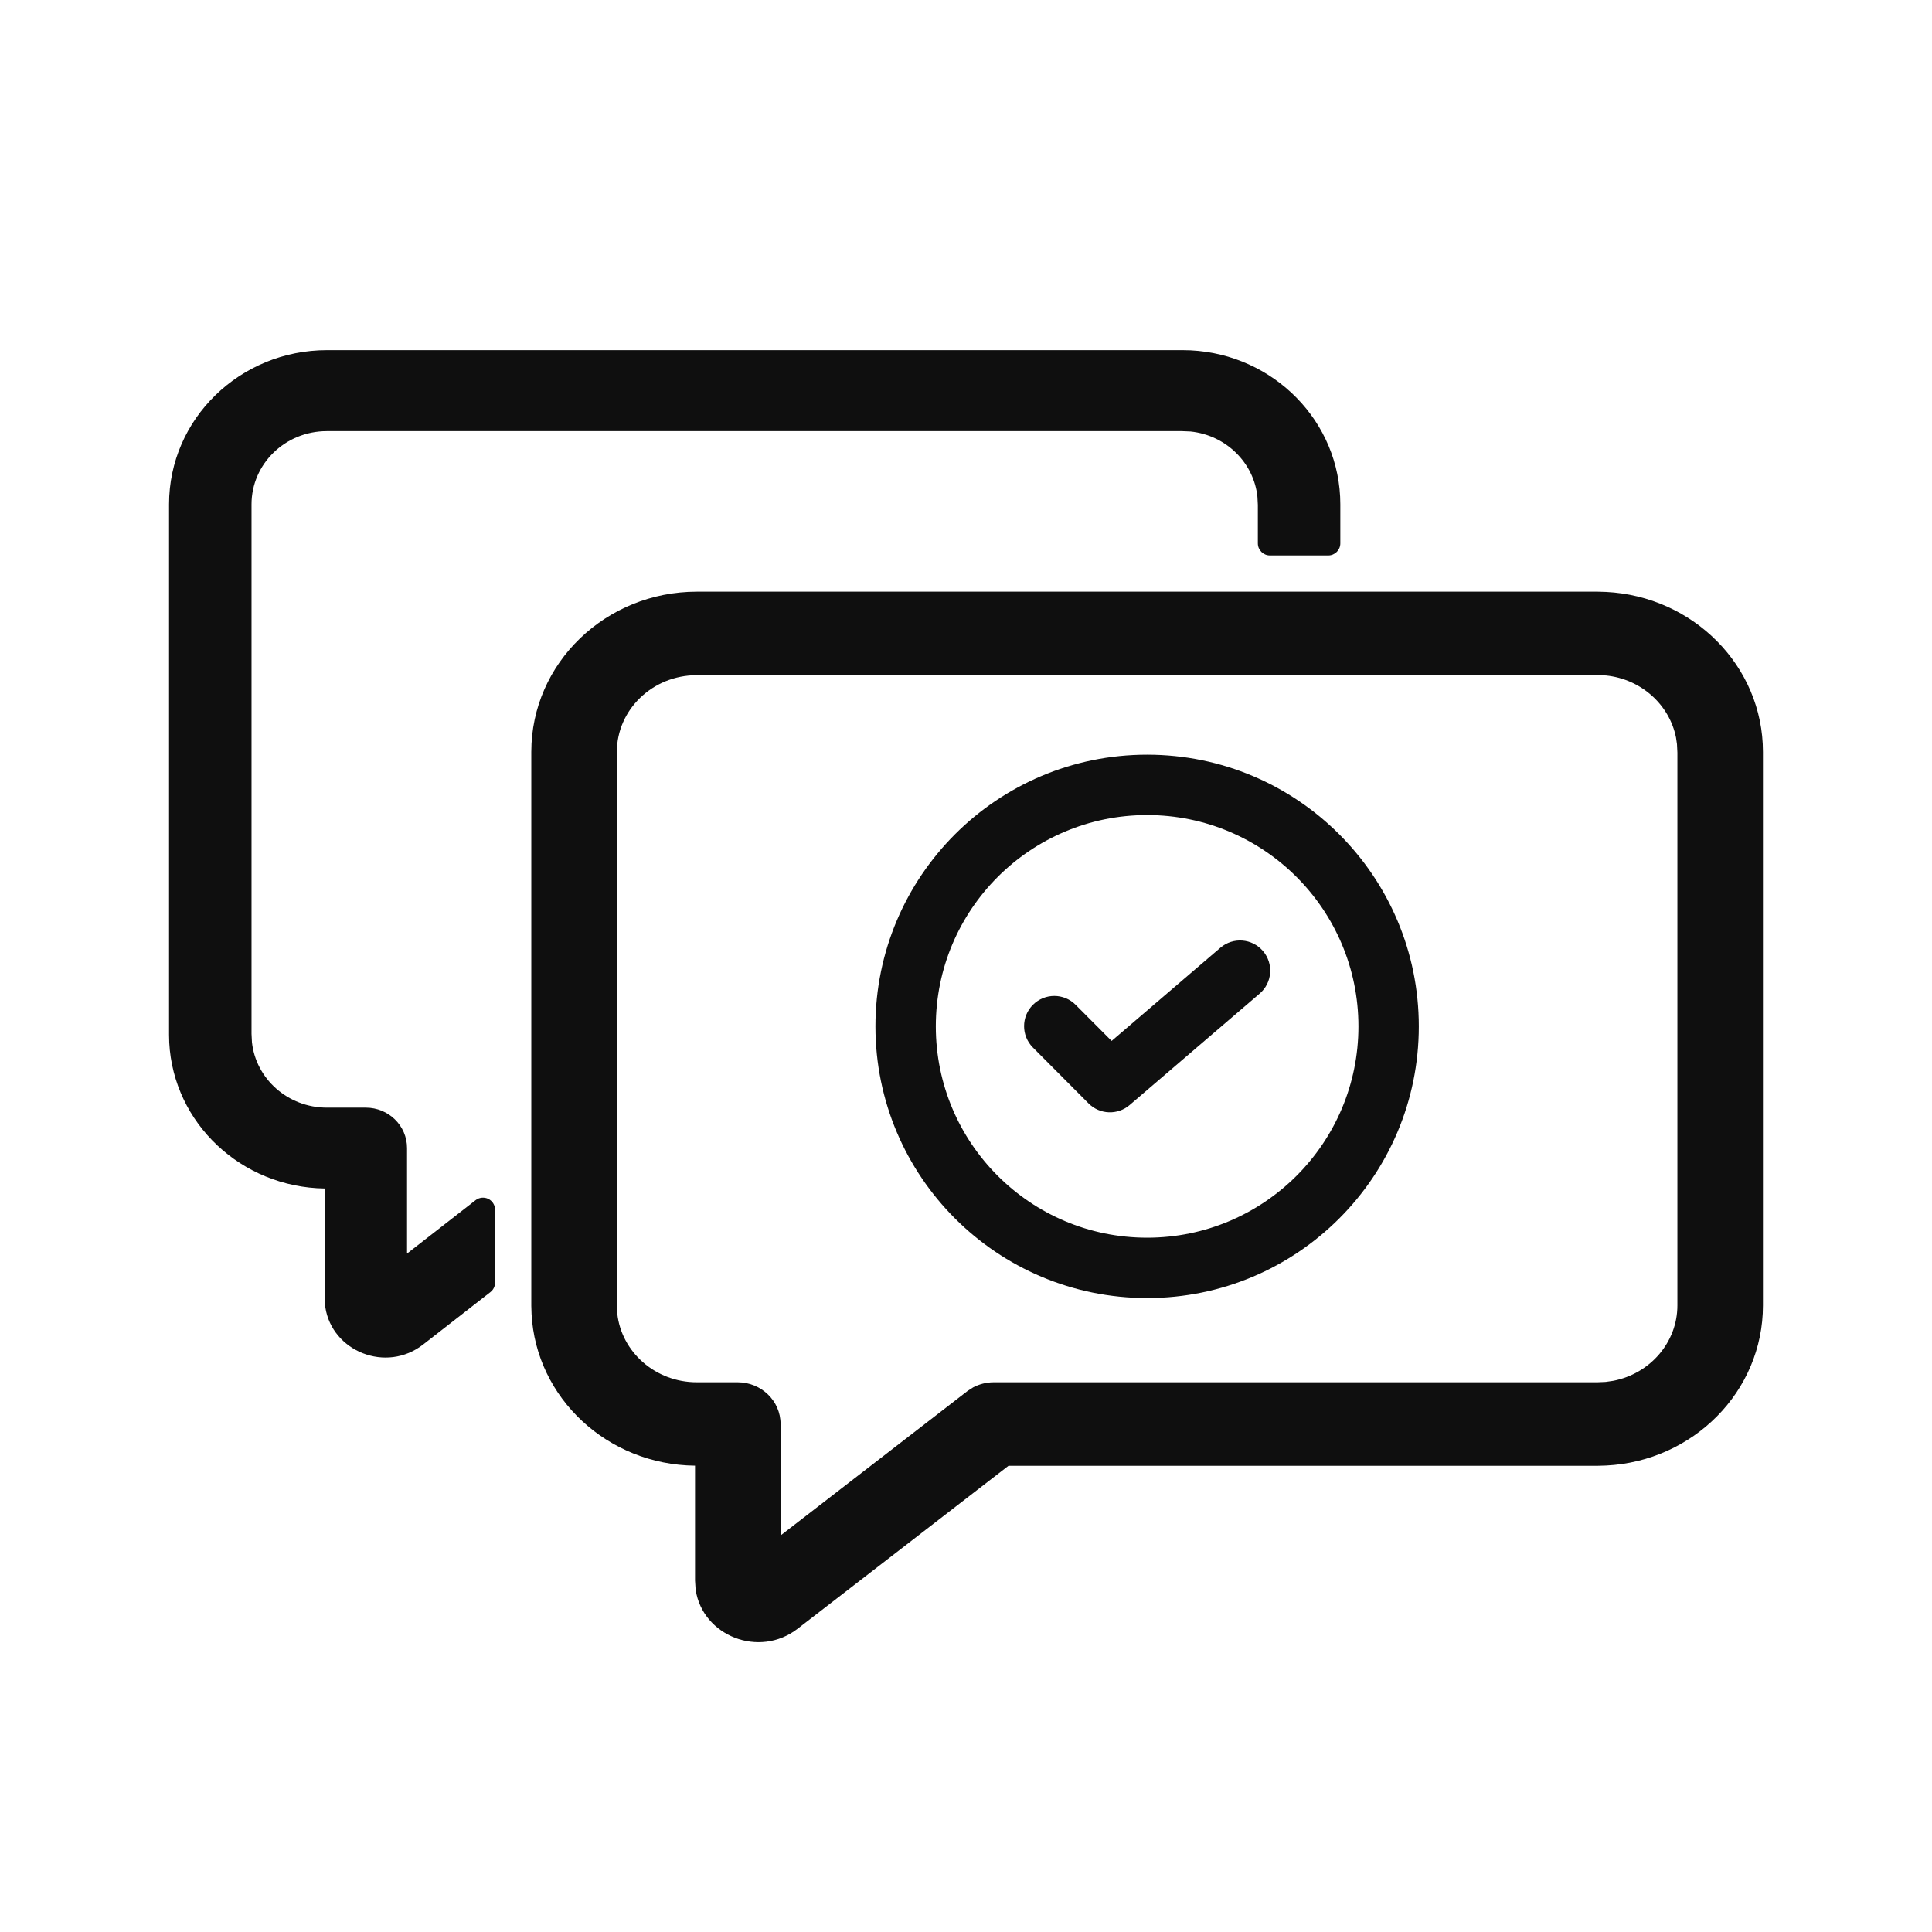 <svg width="32" height="32" viewBox="0 0 32 32" fill="none" xmlns="http://www.w3.org/2000/svg">
<path d="M20.214 15.697C20.424 15.518 20.739 15.542 20.919 15.752C21.098 15.962 21.074 16.277 20.864 16.457L18.71 18.303C18.511 18.473 18.215 18.462 18.03 18.276L17.107 17.349C16.913 17.153 16.914 16.836 17.109 16.642C17.305 16.447 17.622 16.447 17.816 16.643L18.412 17.241L20.214 15.697Z" fill="#0F0F0F"/>
<path d="M19 12.5C21.485 12.5 23.5 14.515 23.5 17C23.5 19.485 21.485 21.5 19 21.5C16.515 21.5 14.5 19.485 14.5 17C14.5 14.515 16.515 12.5 19 12.5ZM19 13.5C17.067 13.5 15.5 15.067 15.5 17C15.5 18.933 17.067 20.5 19 20.5C20.933 20.5 22.5 18.933 22.5 17C22.5 15.067 20.933 13.5 19 13.5Z" fill="#0F0F0F"/>
<path d="M26.594 9.804H26.599C28.041 9.875 29.2 11.028 29.2 12.455V21.622C29.2 23.049 28.042 24.204 26.599 24.274H26.594L26.463 24.278H16.704L13.211 26.977C12.574 27.469 11.64 27.096 11.523 26.336C11.523 26.331 11.522 26.325 11.521 26.32L11.513 26.194C11.512 26.189 11.512 26.184 11.512 26.18V24.276C10.065 24.261 8.877 23.159 8.804 21.76V21.754L8.8 21.628V12.455C8.8 10.982 10.034 9.8 11.542 9.8H26.463L26.594 9.804ZM26.458 11.183H11.542C10.804 11.183 10.217 11.759 10.217 12.455V21.612L10.224 21.757C10.293 22.391 10.852 22.895 11.542 22.895H12.221C12.605 22.896 12.929 23.199 12.929 23.587V25.432L16.018 23.045L16.031 23.035L16.104 22.989L16.117 22.98C16.221 22.925 16.339 22.895 16.458 22.895H26.458L26.595 22.889L26.719 22.871C27.33 22.754 27.783 22.234 27.783 21.622V12.466L27.776 12.325L27.76 12.216C27.652 11.675 27.186 11.248 26.6 11.188L26.458 11.183Z" fill="#0F0F0F"/>
<path d="M19.715 5.803H19.72C21.097 5.871 22.2 6.983 22.2 8.353V9C22.2 9.11 22.11 9.2 22 9.2H21.034C20.924 9.2 20.834 9.11 20.834 9V8.363L20.827 8.229C20.768 7.664 20.307 7.208 19.719 7.147L19.574 7.141H5.415C4.72 7.141 4.166 7.688 4.166 8.353V17.123L4.173 17.262C4.238 17.866 4.766 18.346 5.415 18.346H6.06C6.432 18.346 6.742 18.641 6.742 19.016V20.763L7.877 19.879C7.937 19.832 8.019 19.824 8.088 19.857C8.156 19.891 8.2 19.961 8.2 20.037V21.243C8.2 21.305 8.172 21.363 8.123 21.401L7.008 22.27C6.396 22.747 5.499 22.384 5.388 21.65C5.387 21.645 5.386 21.64 5.386 21.635L5.377 21.515C5.377 21.51 5.376 21.505 5.376 21.5V19.685C4 19.665 2.873 18.607 2.803 17.267V17.261L2.8 17.139V8.353C2.8 6.938 3.976 5.8 5.415 5.8H19.59L19.715 5.803Z" fill="#0F0F0F"/>
</svg>
